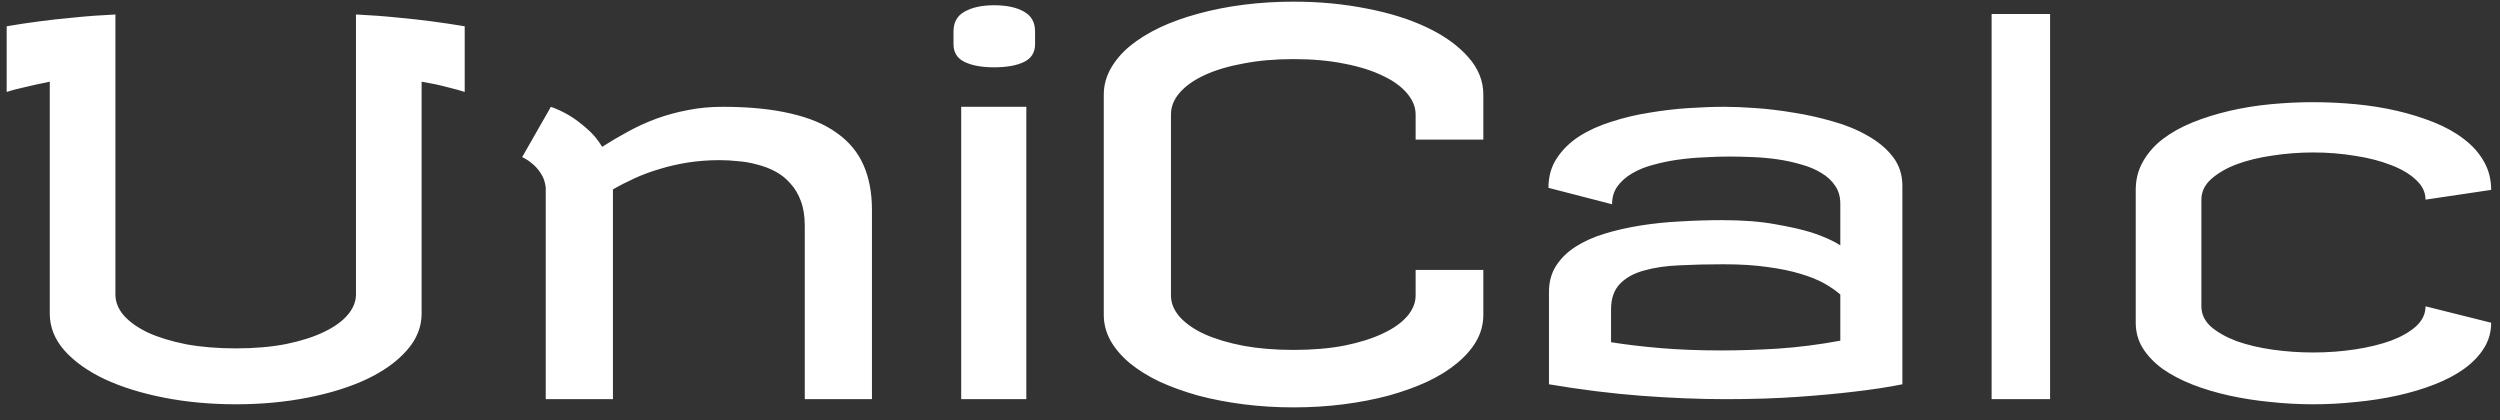 <svg width="119" height="20" viewBox="0 0 119 20" fill="none" xmlns="http://www.w3.org/2000/svg">
<rect x="0" y="0" width="119" height="20" fill="#333333" stroke="none"/>
<path d="M5.494 14.02C5.494 14.378 5.628 14.711 5.897 15.021C6.174 15.33 6.56 15.602 7.057 15.838C7.561 16.066 8.163 16.249 8.863 16.388C9.571 16.518 10.361 16.583 11.231 16.583C12.118 16.583 12.916 16.514 13.624 16.375C14.332 16.229 14.93 16.038 15.418 15.802C15.915 15.566 16.293 15.293 16.554 14.984C16.814 14.675 16.944 14.353 16.944 14.02V0.689C17.644 0.722 18.303 0.771 18.922 0.836C19.54 0.893 20.09 0.954 20.57 1.019C21.123 1.092 21.64 1.17 22.12 1.251V4.376C21.925 4.311 21.644 4.234 21.278 4.144C20.912 4.046 20.509 3.961 20.069 3.888V14.923C20.069 15.566 19.833 16.152 19.361 16.681C18.898 17.21 18.263 17.665 17.457 18.048C16.66 18.422 15.724 18.715 14.649 18.927C13.575 19.138 12.436 19.244 11.231 19.244C10.019 19.244 8.875 19.138 7.801 18.927C6.727 18.715 5.787 18.422 4.981 18.048C4.176 17.665 3.537 17.21 3.065 16.681C2.601 16.152 2.369 15.566 2.369 14.923V3.888C1.93 3.977 1.523 4.067 1.148 4.156C0.782 4.238 0.506 4.311 0.318 4.376V1.251C0.782 1.17 1.295 1.092 1.856 1.019C2.328 0.954 2.878 0.893 3.504 0.836C4.131 0.771 4.794 0.722 5.494 0.689V14.02ZM25.977 8.917C25.945 8.657 25.868 8.437 25.746 8.258C25.632 8.079 25.506 7.932 25.367 7.818C25.213 7.68 25.042 7.566 24.855 7.477L26.222 5.084C26.523 5.19 26.824 5.332 27.125 5.511C27.377 5.666 27.642 5.865 27.919 6.109C28.203 6.345 28.451 6.638 28.663 6.988C29.07 6.728 29.485 6.484 29.908 6.256C30.34 6.02 30.787 5.816 31.251 5.646C31.723 5.475 32.215 5.34 32.728 5.243C33.249 5.137 33.806 5.084 34.4 5.084C35.654 5.084 36.728 5.19 37.623 5.401C38.526 5.605 39.263 5.914 39.833 6.329C40.41 6.736 40.834 7.245 41.102 7.855C41.371 8.465 41.505 9.177 41.505 9.991V19H38.307V10.748C38.307 10.292 38.246 9.902 38.123 9.576C38.002 9.243 37.835 8.962 37.623 8.734C37.42 8.498 37.179 8.307 36.903 8.16C36.626 8.014 36.337 7.904 36.036 7.831C35.743 7.749 35.442 7.696 35.133 7.672C34.824 7.639 34.531 7.623 34.254 7.623C33.733 7.623 33.237 7.66 32.765 7.733C32.293 7.806 31.845 7.908 31.422 8.038C30.999 8.16 30.6 8.307 30.226 8.478C29.851 8.648 29.501 8.827 29.176 9.015V19H25.977V8.917ZM48.853 19H45.753V5.084H48.853V19ZM47.315 0.25C47.918 0.25 48.394 0.352 48.744 0.555C49.094 0.75 49.269 1.064 49.269 1.495V2.105C49.269 2.496 49.094 2.777 48.744 2.948C48.394 3.119 47.918 3.204 47.315 3.204C46.738 3.204 46.27 3.119 45.912 2.948C45.562 2.777 45.387 2.496 45.387 2.105V1.495C45.387 1.064 45.562 0.75 45.912 0.555C46.27 0.352 46.738 0.25 47.315 0.25ZM61.573 0.079C62.802 0.079 63.966 0.189 65.064 0.409C66.163 0.62 67.119 0.921 67.933 1.312C68.755 1.703 69.406 2.171 69.886 2.716C70.366 3.253 70.606 3.847 70.606 4.498V6.646H67.384V5.45C67.384 5.1 67.249 4.767 66.981 4.449C66.712 4.124 66.326 3.843 65.821 3.607C65.325 3.363 64.719 3.172 64.002 3.033C63.286 2.887 62.477 2.813 61.573 2.813C60.703 2.813 59.909 2.883 59.193 3.021C58.477 3.151 57.862 3.334 57.35 3.57C56.837 3.806 56.438 4.087 56.153 4.413C55.877 4.73 55.738 5.076 55.738 5.45V14.068C55.738 14.426 55.877 14.764 56.153 15.082C56.438 15.399 56.837 15.676 57.35 15.912C57.862 16.14 58.477 16.323 59.193 16.461C59.909 16.591 60.703 16.656 61.573 16.656C62.477 16.656 63.286 16.587 64.002 16.449C64.719 16.302 65.325 16.111 65.821 15.875C66.326 15.639 66.712 15.366 66.981 15.057C67.249 14.74 67.384 14.41 67.384 14.068V12.848H70.606V14.996C70.606 15.427 70.497 15.838 70.277 16.229C70.057 16.611 69.748 16.965 69.349 17.291C68.959 17.616 68.487 17.91 67.933 18.17C67.388 18.422 66.778 18.642 66.102 18.829C65.435 19.008 64.719 19.146 63.954 19.244C63.189 19.342 62.395 19.391 61.573 19.391C60.751 19.391 59.958 19.342 59.193 19.244C58.428 19.146 57.708 19.008 57.032 18.829C56.365 18.642 55.755 18.422 55.201 18.17C54.656 17.91 54.184 17.616 53.785 17.291C53.395 16.965 53.089 16.611 52.87 16.229C52.65 15.838 52.54 15.427 52.54 14.996V4.498C52.54 4.067 52.65 3.656 52.87 3.265C53.089 2.875 53.395 2.516 53.785 2.191C54.184 1.865 54.656 1.572 55.201 1.312C55.755 1.052 56.365 0.832 57.032 0.653C57.708 0.466 58.428 0.323 59.193 0.226C59.958 0.128 60.751 0.079 61.573 0.079ZM87.599 14.02C87.395 13.841 87.143 13.665 86.842 13.495C86.541 13.324 86.17 13.173 85.731 13.043C85.291 12.905 84.767 12.795 84.156 12.713C83.554 12.624 82.846 12.579 82.032 12.579C81.308 12.579 80.62 12.595 79.969 12.628C79.326 12.652 78.761 12.734 78.272 12.872C77.784 13.002 77.398 13.214 77.113 13.507C76.828 13.8 76.686 14.207 76.686 14.727V16.29C77.402 16.404 78.191 16.498 79.054 16.571C79.916 16.644 80.877 16.681 81.935 16.681C82.781 16.681 83.68 16.652 84.632 16.595C85.593 16.53 86.581 16.404 87.599 16.217V14.02ZM82.106 5.084C82.512 5.084 83.005 5.104 83.582 5.145C84.16 5.186 84.763 5.259 85.389 5.365C86.016 5.462 86.634 5.601 87.245 5.78C87.863 5.951 88.416 6.179 88.905 6.463C89.401 6.74 89.8 7.074 90.101 7.464C90.402 7.855 90.553 8.315 90.553 8.844V18.292C89.869 18.43 89.096 18.548 88.233 18.646C87.493 18.735 86.61 18.817 85.585 18.89C84.559 18.963 83.416 19 82.154 19C80.901 19 79.566 18.947 78.15 18.841C76.743 18.735 75.269 18.552 73.731 18.292V13.898C73.731 13.425 73.841 13.014 74.061 12.665C74.289 12.306 74.598 12.001 74.989 11.749C75.379 11.497 75.839 11.289 76.368 11.127C76.897 10.964 77.467 10.834 78.077 10.736C78.688 10.638 79.322 10.573 79.981 10.54C80.641 10.5 81.3 10.479 81.959 10.479C82.96 10.479 83.81 10.545 84.51 10.675C85.218 10.797 85.804 10.931 86.268 11.078C86.805 11.257 87.249 11.456 87.599 11.676V9.698C87.599 9.365 87.517 9.08 87.355 8.844C87.192 8.6 86.972 8.396 86.695 8.233C86.419 8.062 86.101 7.928 85.743 7.831C85.385 7.725 85.011 7.643 84.62 7.586C84.23 7.529 83.831 7.493 83.424 7.477C83.025 7.46 82.651 7.452 82.301 7.452C81.935 7.452 81.544 7.464 81.129 7.489C80.714 7.505 80.299 7.542 79.884 7.599C79.477 7.656 79.082 7.737 78.7 7.843C78.325 7.94 77.992 8.075 77.699 8.246C77.406 8.416 77.17 8.624 76.991 8.868C76.82 9.104 76.734 9.389 76.734 9.723L73.707 8.941C73.707 8.396 73.841 7.924 74.11 7.525C74.378 7.118 74.732 6.773 75.172 6.488C75.62 6.203 76.132 5.971 76.71 5.792C77.288 5.605 77.886 5.462 78.504 5.365C79.131 5.259 79.754 5.186 80.372 5.145C80.991 5.104 81.568 5.084 82.106 5.084ZM97.584 19H94.801V0.665H97.584V19ZM110.108 4.864C110.784 4.864 111.463 4.897 112.147 4.962C112.831 5.027 113.486 5.133 114.112 5.279C114.739 5.426 115.325 5.609 115.87 5.829C116.415 6.048 116.887 6.313 117.286 6.622C117.693 6.931 118.01 7.289 118.238 7.696C118.466 8.095 118.58 8.543 118.58 9.039L115.455 9.503C115.455 9.153 115.305 8.84 115.003 8.563C114.702 8.278 114.304 8.042 113.807 7.855C113.311 7.66 112.741 7.513 112.098 7.416C111.455 7.31 110.792 7.257 110.108 7.257C109.457 7.257 108.814 7.306 108.18 7.403C107.545 7.493 106.975 7.631 106.471 7.818C105.974 8.006 105.567 8.242 105.25 8.526C104.941 8.803 104.786 9.129 104.786 9.503V14.581C104.786 14.955 104.941 15.281 105.25 15.558C105.567 15.826 105.974 16.054 106.471 16.241C106.975 16.42 107.545 16.555 108.18 16.644C108.814 16.734 109.457 16.778 110.108 16.778C110.792 16.778 111.455 16.73 112.098 16.632C112.741 16.534 113.311 16.396 113.807 16.217C114.304 16.03 114.702 15.802 115.003 15.533C115.305 15.257 115.455 14.939 115.455 14.581L118.58 15.362C118.58 15.802 118.466 16.205 118.238 16.571C118.01 16.937 117.693 17.267 117.286 17.56C116.887 17.844 116.415 18.093 115.87 18.304C115.325 18.516 114.739 18.691 114.112 18.829C113.486 18.967 112.831 19.069 112.147 19.134C111.463 19.207 110.784 19.244 110.108 19.244C109.433 19.244 108.753 19.207 108.07 19.134C107.394 19.069 106.743 18.967 106.117 18.829C105.49 18.691 104.904 18.516 104.359 18.304C103.822 18.093 103.35 17.844 102.943 17.56C102.544 17.267 102.231 16.941 102.003 16.583C101.775 16.217 101.661 15.81 101.661 15.362V9.039C101.661 8.543 101.775 8.095 102.003 7.696C102.231 7.289 102.544 6.931 102.943 6.622C103.35 6.313 103.822 6.048 104.359 5.829C104.904 5.609 105.49 5.426 106.117 5.279C106.743 5.133 107.394 5.027 108.07 4.962C108.753 4.897 109.433 4.864 110.108 4.864Z" fill="white"/>
</svg>
